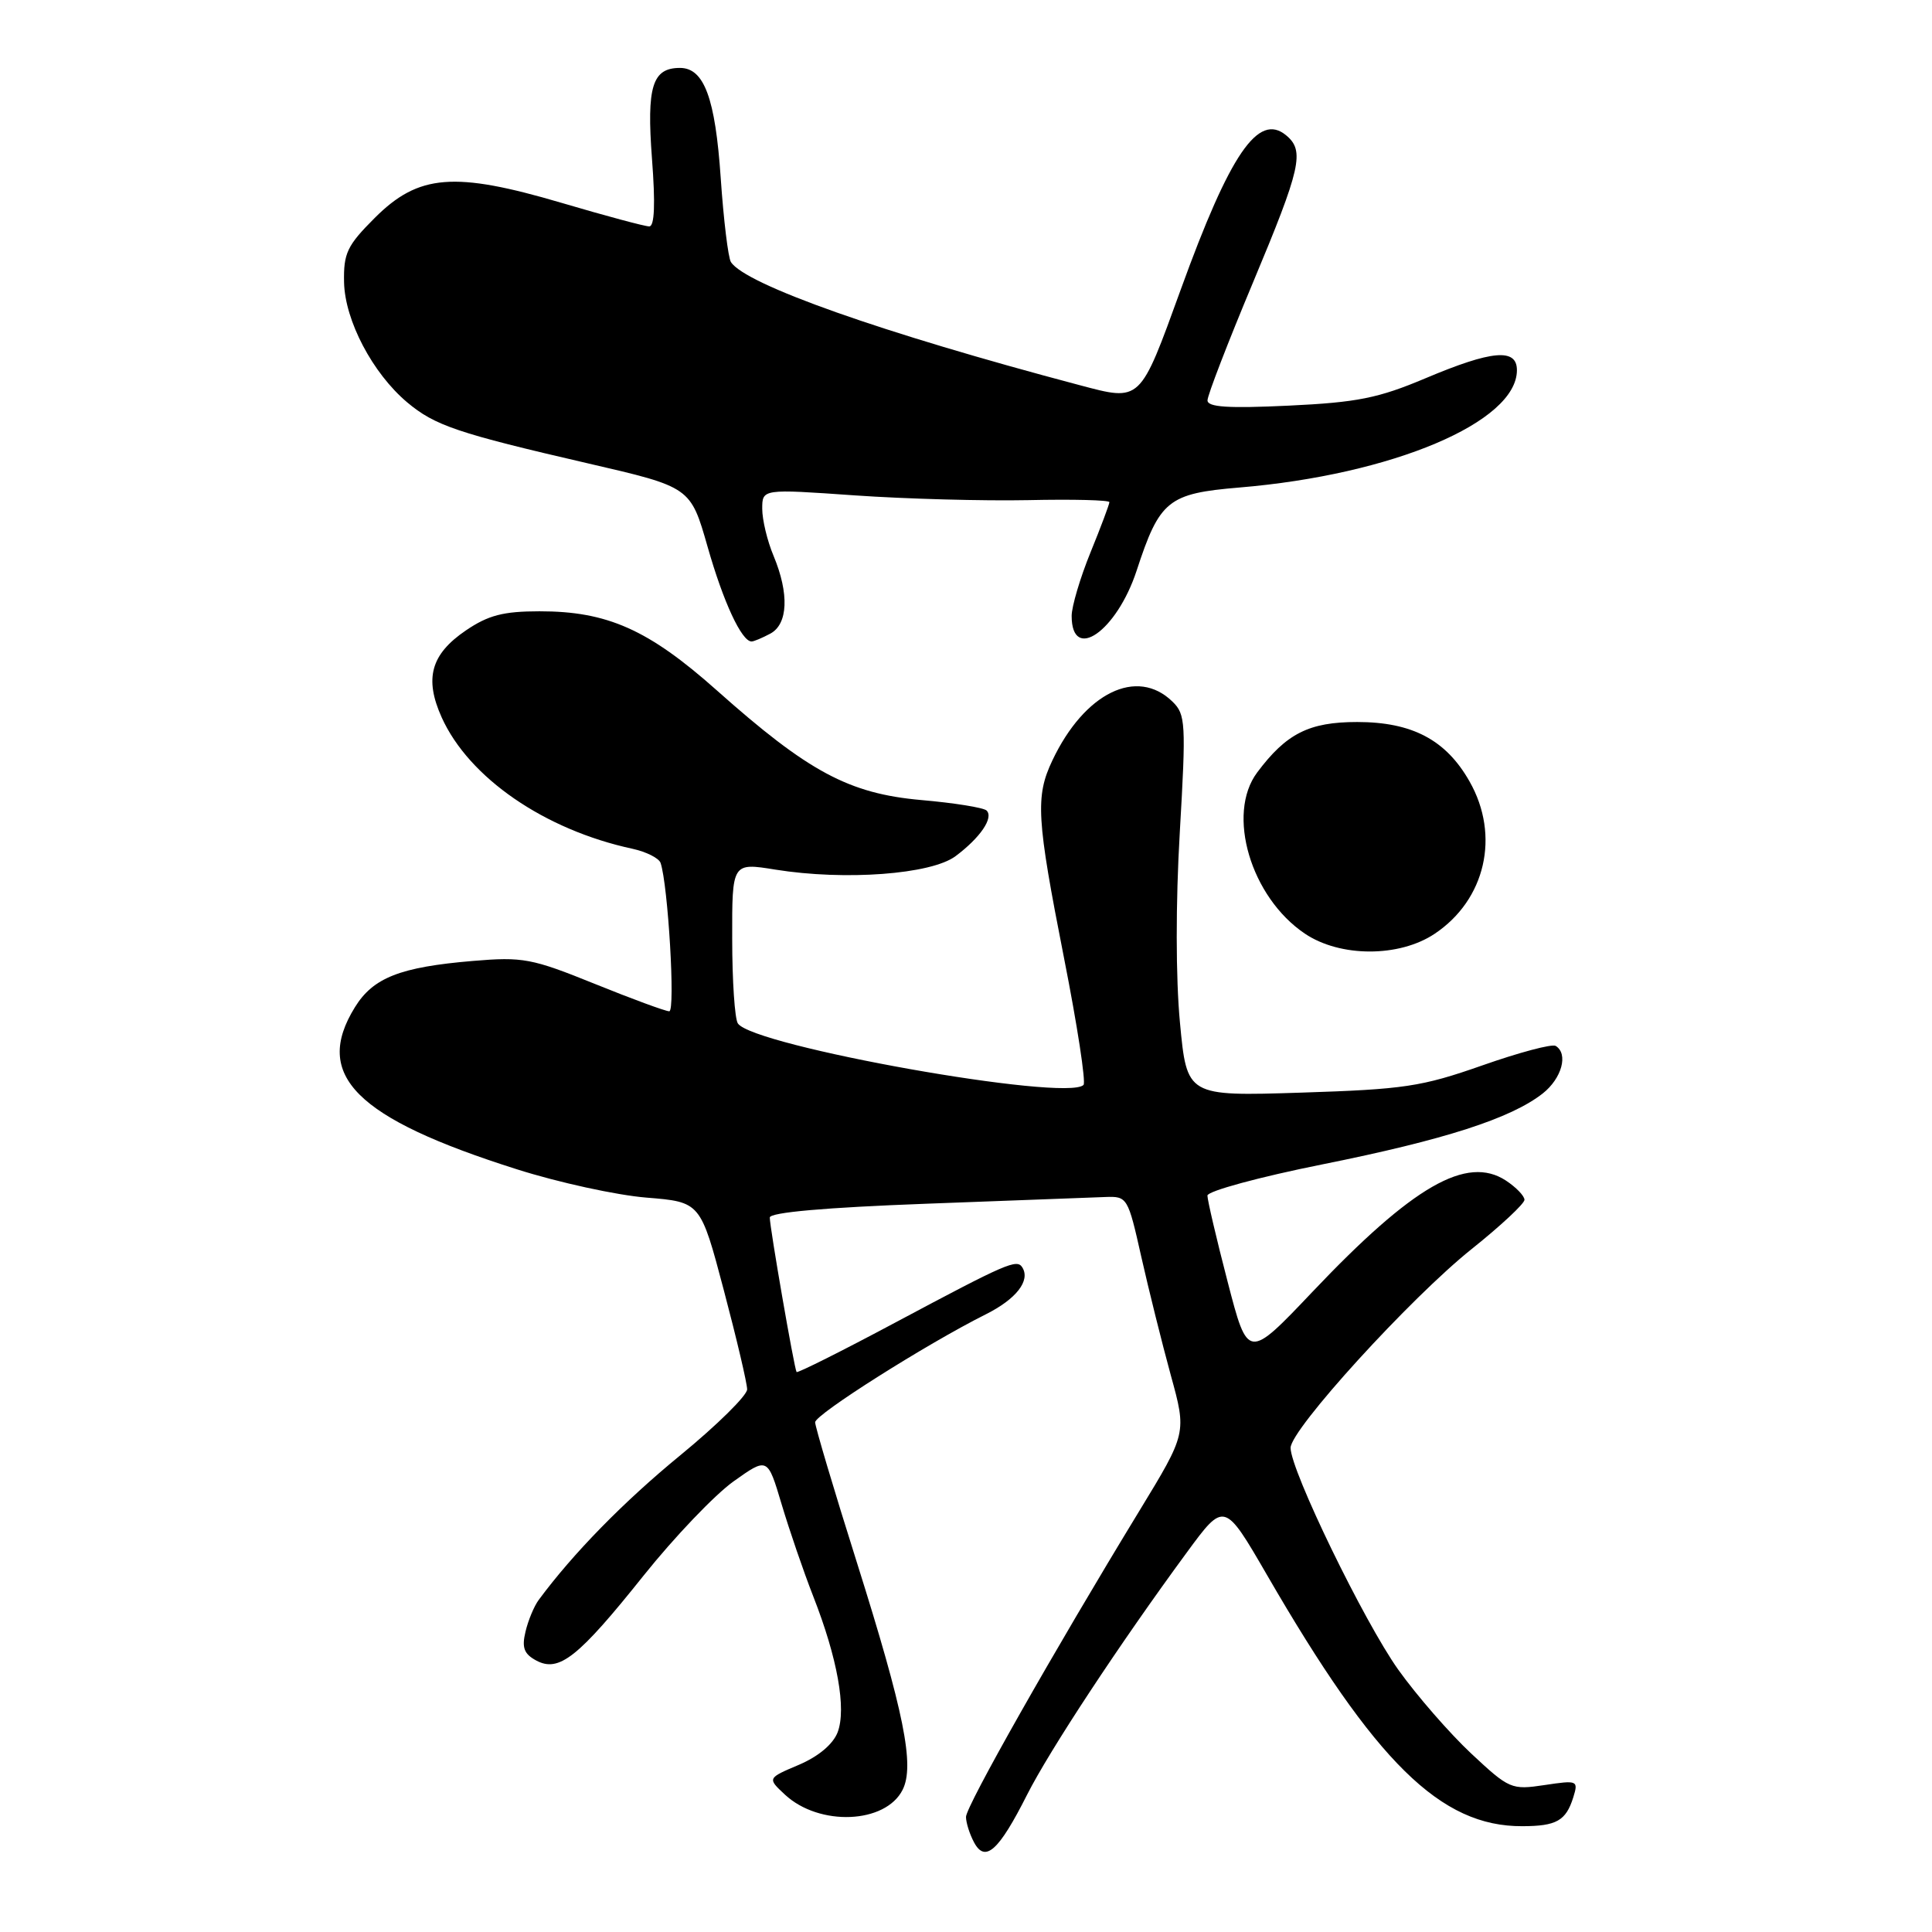 <?xml version="1.0" encoding="UTF-8" standalone="no"?>
<!DOCTYPE svg PUBLIC "-//W3C//DTD SVG 1.1//EN" "http://www.w3.org/Graphics/SVG/1.1/DTD/svg11.dtd" >
<svg xmlns="http://www.w3.org/2000/svg" xmlns:xlink="http://www.w3.org/1999/xlink" version="1.1" viewBox="0 0 256 256">
 <g >
 <path fill="currentColor"
d=" M 136.08 237.84 C 139.07 231.92 148.38 217.79 157.25 205.72 C 162.23 198.94 162.23 198.94 167.90 208.72 C 182.27 233.55 190.89 242.03 201.72 241.98 C 206.24 241.97 207.49 241.26 208.46 238.18 C 209.16 235.92 209.05 235.87 204.66 236.53 C 200.27 237.19 199.98 237.06 194.94 232.35 C 192.09 229.68 187.74 224.69 185.29 221.26 C 180.76 214.91 171.02 194.86 171.01 191.85 C 171.00 189.42 186.91 171.96 195.02 165.49 C 198.86 162.42 202.00 159.49 202.00 158.98 C 202.00 158.47 200.89 157.32 199.54 156.43 C 194.35 153.04 187.22 157.14 173.93 171.15 C 165.35 180.19 165.35 180.19 162.67 169.85 C 161.19 164.16 159.99 159.01 159.99 158.42 C 160.00 157.83 166.86 155.96 175.25 154.28 C 191.43 151.03 200.20 148.20 204.42 144.89 C 206.95 142.89 207.84 139.64 206.14 138.59 C 205.66 138.29 201.28 139.46 196.39 141.18 C 188.35 144.00 186.06 144.34 172.39 144.78 C 157.27 145.26 157.27 145.26 156.35 135.50 C 155.79 129.60 155.78 119.63 156.33 110.26 C 157.17 95.80 157.10 94.66 155.36 92.97 C 150.66 88.38 143.70 91.79 139.45 100.75 C 137.17 105.55 137.34 108.42 140.99 126.95 C 142.75 135.86 143.91 143.43 143.57 143.76 C 141.32 146.02 99.77 138.62 97.77 135.61 C 97.36 135.00 97.02 129.96 97.02 124.40 C 97.00 114.30 97.00 114.30 102.75 115.23 C 112.00 116.71 123.37 115.86 126.61 113.45 C 129.89 111.00 131.69 108.36 130.73 107.40 C 130.35 107.02 126.45 106.39 122.07 106.01 C 112.49 105.16 107.11 102.28 94.95 91.45 C 85.92 83.42 80.47 80.99 71.48 81.00 C 66.70 81.00 64.70 81.52 61.74 83.53 C 57.09 86.69 56.20 89.90 58.53 95.07 C 62.14 103.06 72.15 109.96 83.82 112.47 C 85.64 112.87 87.31 113.71 87.53 114.34 C 88.52 117.24 89.51 134.00 88.68 134.00 C 88.19 134.00 83.73 132.36 78.79 130.36 C 70.46 126.99 69.28 126.77 62.65 127.33 C 53.02 128.14 49.44 129.55 47.03 133.46 C 41.44 142.49 47.12 148.17 68.50 154.94 C 74.00 156.69 81.72 158.37 85.66 158.69 C 92.82 159.27 92.82 159.27 95.91 170.96 C 97.61 177.39 99.00 183.30 99.00 184.10 C 99.00 184.90 95.03 188.82 90.17 192.81 C 82.64 198.98 75.94 205.83 71.38 212.00 C 70.77 212.82 69.98 214.72 69.63 216.21 C 69.12 218.33 69.44 219.16 71.06 220.03 C 74.07 221.64 76.61 219.63 85.29 208.76 C 89.36 203.67 94.72 198.06 97.20 196.29 C 101.71 193.08 101.71 193.08 103.56 199.29 C 104.58 202.71 106.46 208.20 107.75 211.50 C 110.98 219.74 112.17 226.42 110.99 229.54 C 110.38 231.12 108.45 232.74 105.85 233.85 C 101.67 235.62 101.67 235.62 104.01 237.80 C 108.56 242.03 117.33 241.67 119.60 237.16 C 121.22 233.94 119.81 226.93 113.53 207.00 C 110.49 197.38 108.01 189.03 108.01 188.46 C 108.00 187.43 122.76 178.09 130.63 174.15 C 134.65 172.14 136.55 169.70 135.47 167.95 C 134.75 166.78 133.47 167.33 118.64 175.24 C 111.56 179.02 105.67 181.97 105.55 181.80 C 105.25 181.39 102.00 162.65 102.00 161.33 C 102.00 160.65 109.34 160.00 122.75 159.50 C 134.16 159.08 144.83 158.68 146.46 158.61 C 149.37 158.50 149.46 158.65 151.22 166.50 C 152.21 170.90 153.97 177.96 155.13 182.20 C 157.25 189.89 157.25 189.89 150.97 200.20 C 139.63 218.80 128.00 239.33 128.00 240.75 C 128.00 241.51 128.48 243.03 129.07 244.13 C 130.54 246.87 132.34 245.25 136.08 237.84 Z  M 190.10 123.73 C 196.84 119.23 198.80 110.73 194.73 103.56 C 191.61 98.04 187.12 95.67 179.83 95.67 C 173.46 95.67 170.44 97.19 166.58 102.36 C 162.47 107.87 165.73 118.88 172.90 123.71 C 177.57 126.86 185.40 126.87 190.10 123.73 Z  M 102.07 83.96 C 104.42 82.70 104.59 78.67 102.50 73.65 C 101.67 71.68 101.00 68.88 101.00 67.42 C 101.00 64.78 101.00 64.78 113.25 65.64 C 119.99 66.11 130.34 66.39 136.25 66.27 C 142.16 66.14 147.00 66.26 147.00 66.54 C 147.00 66.81 145.88 69.81 144.50 73.19 C 143.12 76.58 142.00 80.37 142.00 81.61 C 142.00 87.82 147.97 83.66 150.61 75.61 C 153.66 66.29 154.77 65.39 164.21 64.60 C 184.48 62.91 201.00 55.93 201.00 49.05 C 201.00 46.11 197.70 46.40 188.89 50.12 C 182.63 52.76 179.85 53.32 170.75 53.75 C 162.72 54.13 160.00 53.95 160.00 53.05 C 160.00 52.38 162.70 45.38 166.00 37.50 C 172.40 22.21 172.90 19.99 170.42 17.93 C 166.73 14.87 162.99 20.34 156.47 38.33 C 151.00 53.40 151.22 53.20 143.00 51.02 C 116.82 44.09 98.76 37.70 96.85 34.72 C 96.49 34.16 95.88 29.15 95.50 23.60 C 94.78 13.00 93.30 9.00 90.10 9.00 C 86.43 9.00 85.67 11.47 86.39 21.02 C 86.85 27.02 86.73 30.00 86.03 30.00 C 85.45 30.00 80.23 28.60 74.41 26.88 C 60.19 22.69 55.46 23.07 49.65 28.88 C 45.99 32.54 45.51 33.55 45.59 37.41 C 45.70 42.47 49.37 49.45 53.95 53.31 C 57.62 56.39 60.60 57.40 77.91 61.40 C 91.50 64.54 91.50 64.54 93.76 72.45 C 95.84 79.76 98.27 85.00 99.59 85.00 C 99.89 85.00 101.00 84.53 102.07 83.96 Z "/>
</g>
</svg>